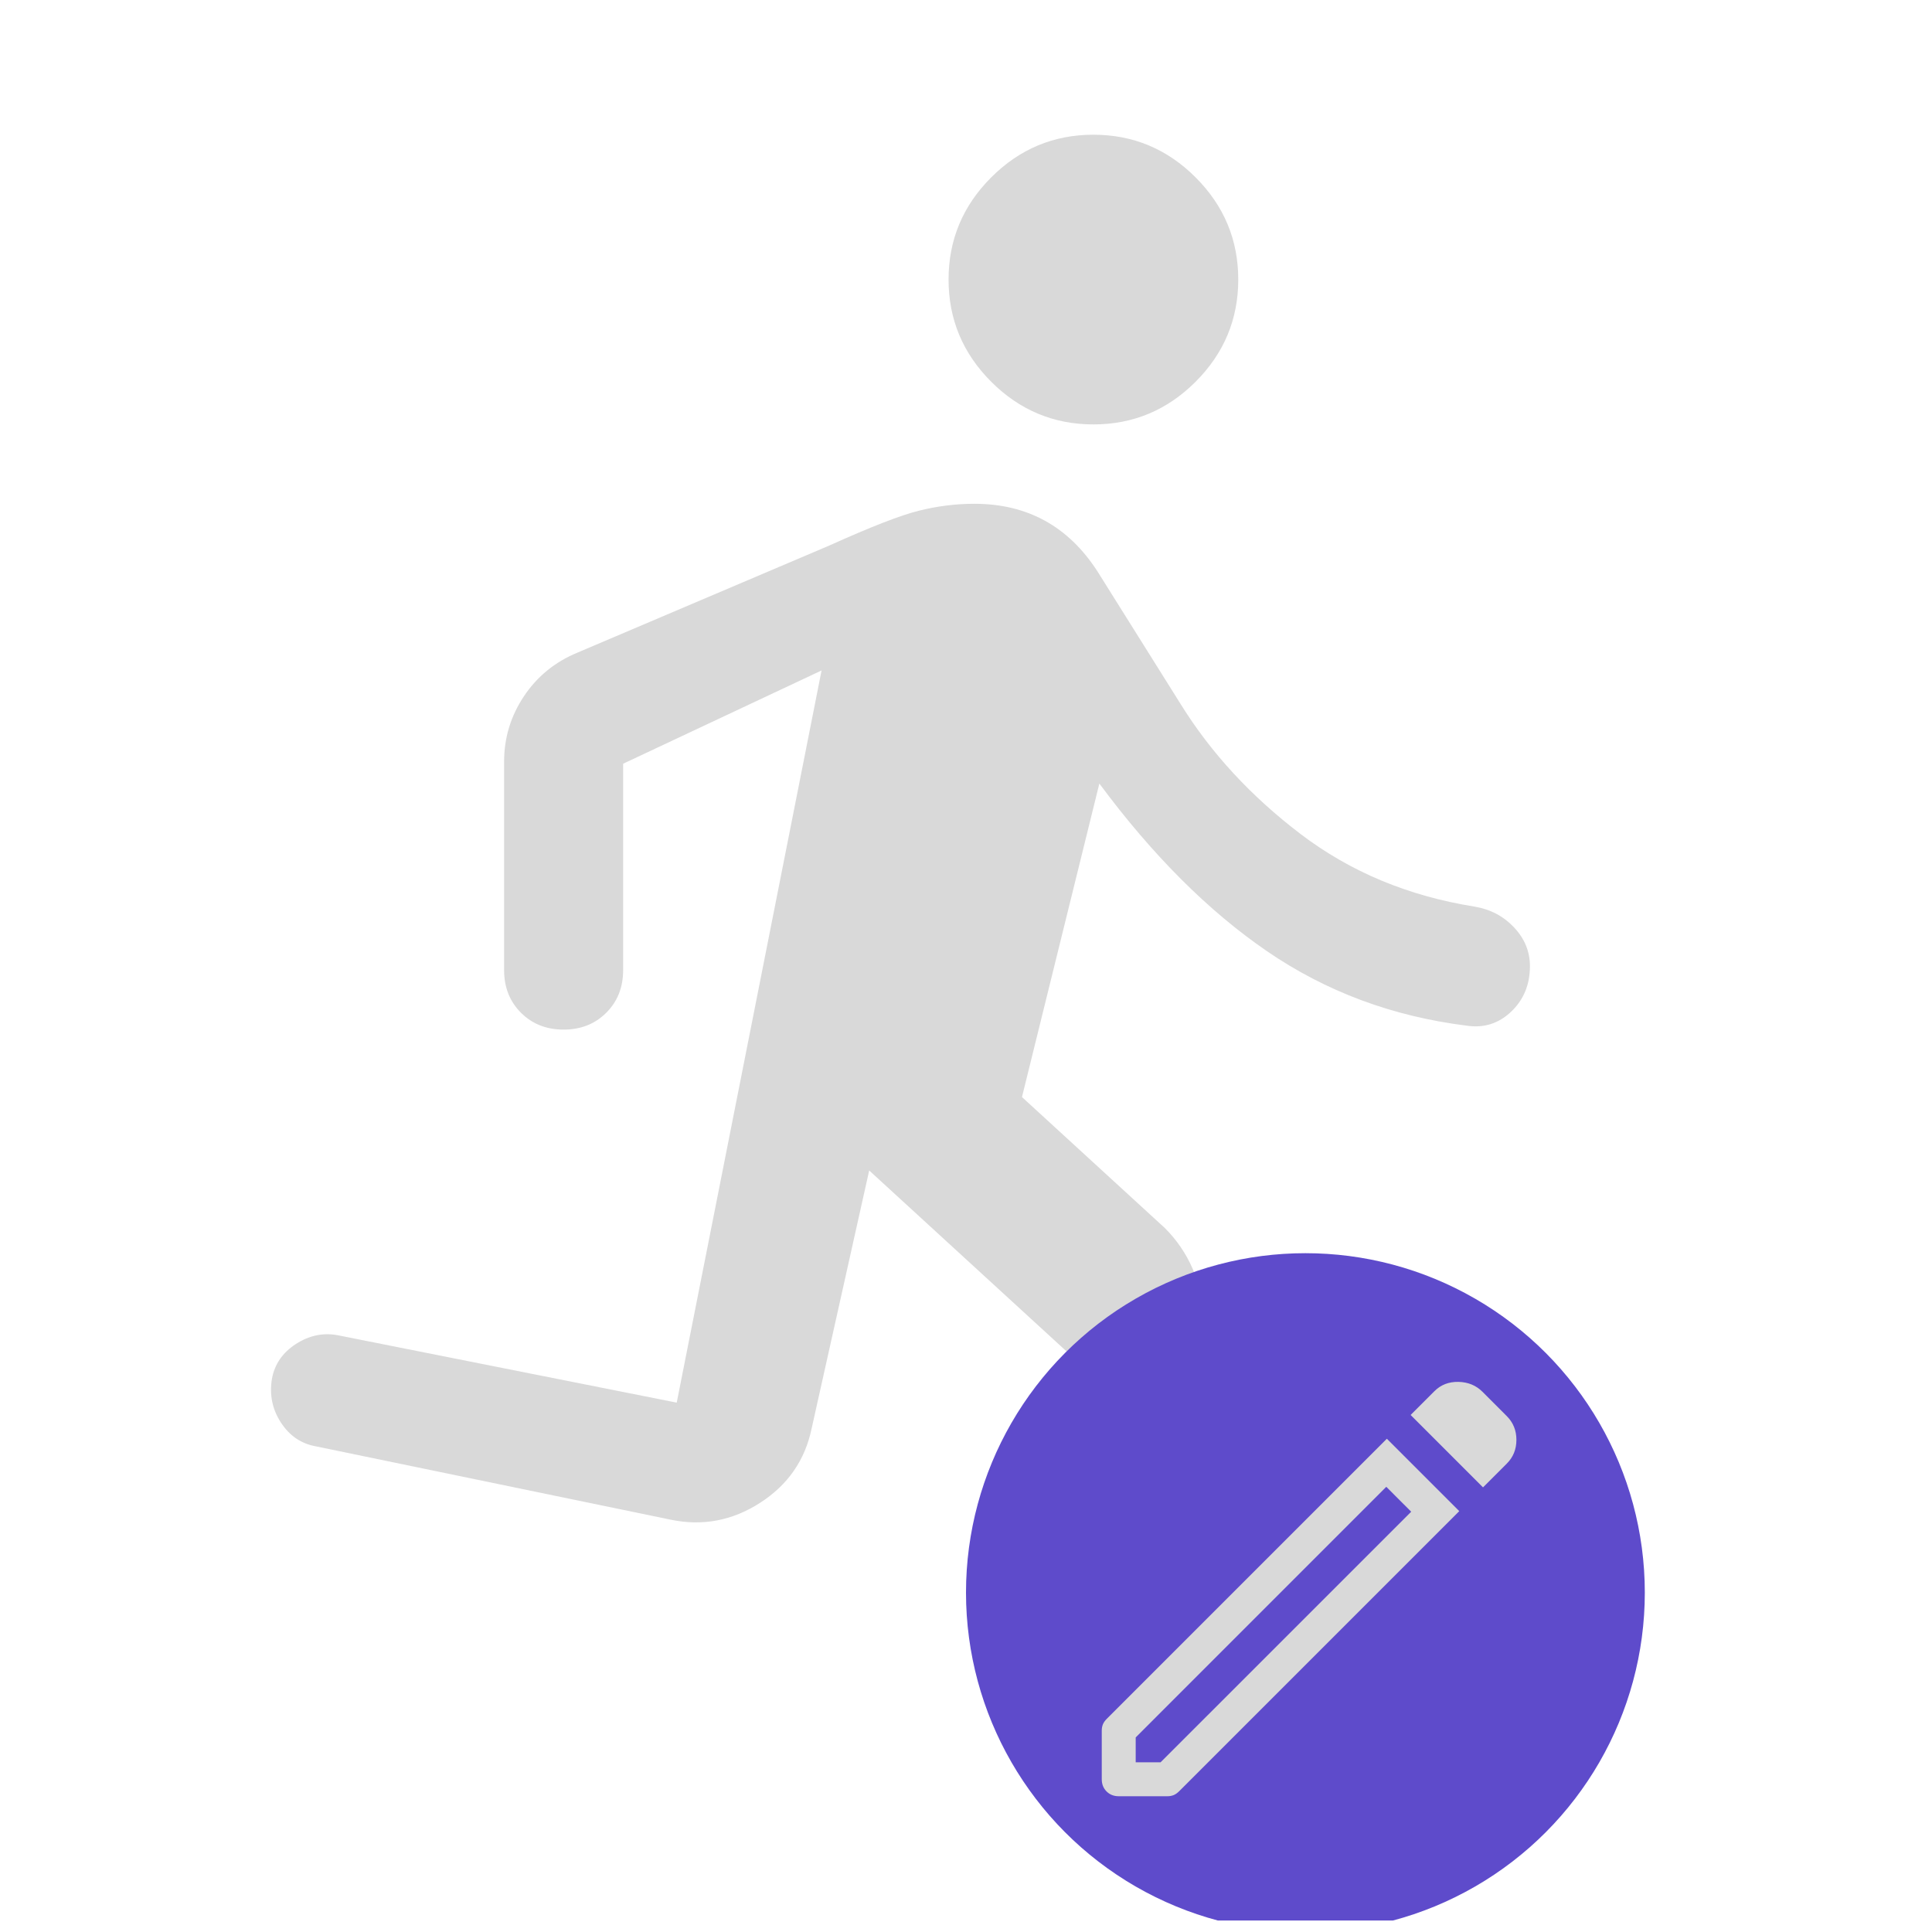 <svg width="74" height="74" viewBox="0 0 74 74" fill="none" xmlns="http://www.w3.org/2000/svg">
<g clip-path="url(#clip0_105_425)">
<path d="M41.88 16.256C40.36 16.256 39.055 15.711 37.966 14.622C36.877 13.533 36.332 12.228 36.332 10.708C36.332 9.188 36.877 7.883 37.966 6.794C39.055 5.705 40.36 5.16 41.88 5.16C43.4 5.16 44.705 5.705 45.794 6.794C46.883 7.883 47.428 9.188 47.428 10.708C47.428 12.228 46.883 13.533 45.794 14.622C44.705 15.711 43.4 16.256 41.88 16.256ZM43.78 70.52C43.121 70.52 42.577 70.305 42.146 69.874C41.715 69.443 41.5 68.899 41.5 68.24V52.356L33.292 44.832L31.088 54.712C30.835 55.928 30.176 56.878 29.112 57.562C28.048 58.246 26.908 58.461 25.692 58.208L12.088 55.396C11.531 55.295 11.087 54.991 10.758 54.484C10.429 53.977 10.315 53.42 10.416 52.812C10.517 52.255 10.821 51.811 11.328 51.482C11.835 51.153 12.367 51.039 12.924 51.14L25.92 53.724L31.468 25.68L23.868 29.252V37.156C23.868 37.815 23.653 38.359 23.222 38.79C22.791 39.221 22.247 39.436 21.588 39.436C20.929 39.436 20.385 39.221 19.954 38.79C19.523 38.359 19.308 37.815 19.308 37.156V29.176C19.308 28.264 19.561 27.428 20.068 26.668C20.575 25.908 21.259 25.351 22.12 24.996L31.772 20.892C33.343 20.183 34.483 19.739 35.192 19.562C35.901 19.385 36.611 19.296 37.32 19.296C38.333 19.296 39.233 19.511 40.018 19.942C40.803 20.373 41.475 21.019 42.032 21.88L45.224 26.972C46.389 28.847 47.922 30.506 49.822 31.95C51.722 33.394 53.939 34.319 56.472 34.724C57.08 34.825 57.587 35.091 57.992 35.522C58.397 35.953 58.6 36.447 58.6 37.004C58.6 37.713 58.359 38.296 57.878 38.752C57.397 39.208 56.827 39.385 56.168 39.284C53.331 38.929 50.785 37.979 48.53 36.434C46.275 34.889 44.135 32.748 42.108 30.012L39.144 42.02L44.616 47.036C45.072 47.492 45.427 48.011 45.68 48.594C45.933 49.177 46.06 49.772 46.06 50.38V68.24C46.06 68.899 45.845 69.443 45.414 69.874C44.983 70.305 44.439 70.52 43.78 70.52Z" fill="#D9D9D9"/>
<circle cx="50" cy="61" r="13" fill="#5E4BCB"/>
<path d="M43.5 67.5H44.453L54.052 57.902L53.098 56.948L43.5 66.547V67.5ZM56.803 56.97L54.03 54.197L54.94 53.287C55.185 53.041 55.492 52.922 55.861 52.929C56.229 52.937 56.536 53.063 56.782 53.308L57.713 54.24C57.959 54.486 58.082 54.789 58.082 55.15C58.082 55.511 57.959 55.815 57.713 56.06L56.803 56.97ZM42.85 68.8C42.662 68.8 42.507 68.739 42.384 68.616C42.261 68.493 42.2 68.338 42.2 68.15V66.287C42.2 66.2 42.214 66.121 42.243 66.048C42.272 65.976 42.323 65.904 42.395 65.832L53.12 55.107L55.893 57.88L45.168 68.605C45.096 68.677 45.024 68.728 44.952 68.757C44.879 68.786 44.8 68.8 44.713 68.8H42.85ZM53.575 57.425L53.098 56.948L54.052 57.902L53.575 57.425Z" fill="#D9D9D9"/>
</g>
<defs>
<clipPath id="clip0_105_425">
<rect width="72.96" height="72.96" fill="white" transform="translate(0.84 0.6)"/>
</clipPath>
</defs>
</svg>
